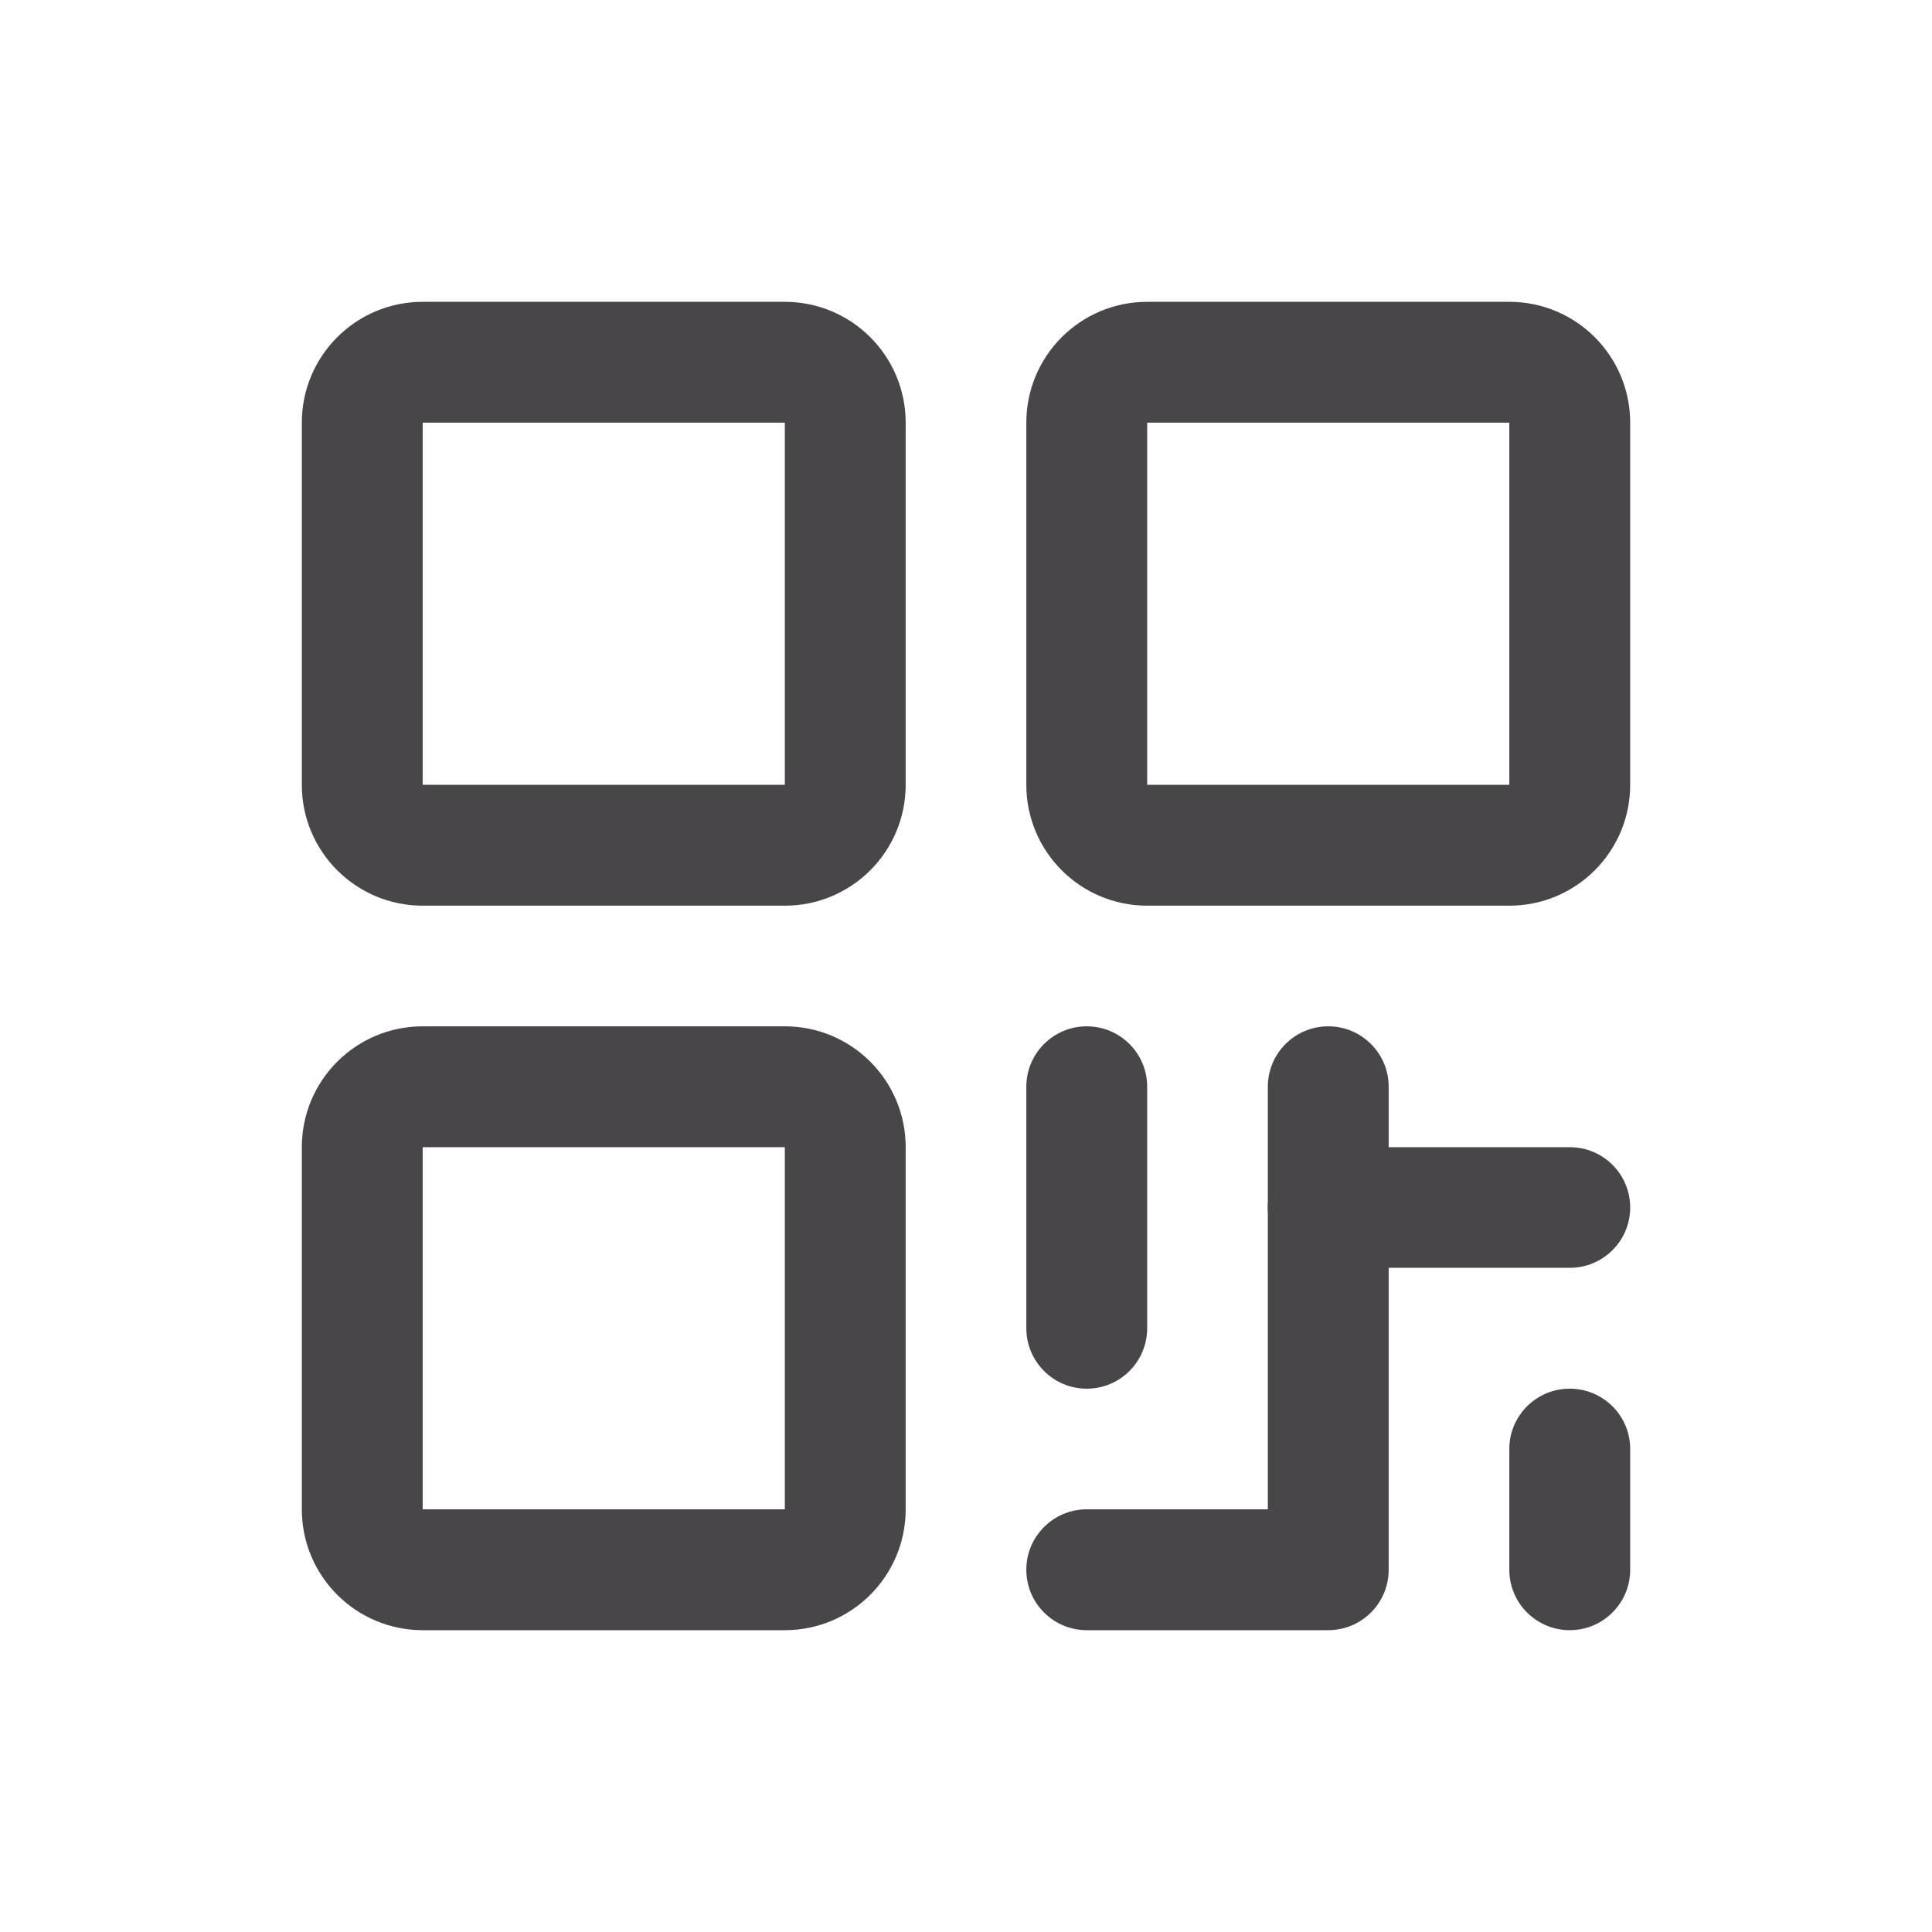<svg width="18" height="18" viewBox="0 0 18 18" fill="none" xmlns="http://www.w3.org/2000/svg">
<g opacity="0.8">
<path fill-rule="evenodd" clip-rule="evenodd" d="M2.812 3.938C2.812 3.316 3.316 2.812 3.938 2.812H7.312C7.934 2.812 8.438 3.316 8.438 3.938V7.312C8.438 7.934 7.934 8.438 7.312 8.438H3.938C3.316 8.438 2.812 7.934 2.812 7.312V3.938ZM7.312 3.938H3.938V7.312H7.312V3.938Z" fill="#1A181B"/>
<path fill-rule="evenodd" clip-rule="evenodd" d="M2.812 10.688C2.812 10.066 3.316 9.562 3.938 9.562H7.312C7.934 9.562 8.438 10.066 8.438 10.688V14.062C8.438 14.684 7.934 15.188 7.312 15.188H3.938C3.316 15.188 2.812 14.684 2.812 14.062V10.688ZM7.312 10.688H3.938V14.062H7.312V10.688Z" fill="#1A181B"/>
<path fill-rule="evenodd" clip-rule="evenodd" d="M9.562 3.938C9.562 3.316 10.066 2.812 10.688 2.812H14.062C14.684 2.812 15.188 3.316 15.188 3.938V7.312C15.188 7.934 14.684 8.438 14.062 8.438H10.688C10.066 8.438 9.562 7.934 9.562 7.312V3.938ZM14.062 3.938H10.688V7.312H14.062V3.938Z" fill="#1A181B"/>
<path fill-rule="evenodd" clip-rule="evenodd" d="M10.125 9.562C10.436 9.562 10.688 9.814 10.688 10.125V12.375C10.688 12.686 10.436 12.938 10.125 12.938C9.814 12.938 9.562 12.686 9.562 12.375V10.125C9.562 9.814 9.814 9.562 10.125 9.562Z" fill="#1A181B"/>
<path fill-rule="evenodd" clip-rule="evenodd" d="M12.375 9.562C12.686 9.562 12.938 9.814 12.938 10.125V14.625C12.938 14.936 12.686 15.188 12.375 15.188H10.125C9.814 15.188 9.562 14.936 9.562 14.625C9.562 14.314 9.814 14.062 10.125 14.062H11.812V10.125C11.812 9.814 12.064 9.562 12.375 9.562Z" fill="#1A181B"/>
<path fill-rule="evenodd" clip-rule="evenodd" d="M11.812 11.25C11.812 10.939 12.064 10.688 12.375 10.688H14.625C14.936 10.688 15.188 10.939 15.188 11.25C15.188 11.561 14.936 11.812 14.625 11.812H12.375C12.064 11.812 11.812 11.561 11.812 11.25Z" fill="#1A181B"/>
<path fill-rule="evenodd" clip-rule="evenodd" d="M14.625 12.938C14.936 12.938 15.188 13.189 15.188 13.5V14.625C15.188 14.936 14.936 15.188 14.625 15.188C14.314 15.188 14.062 14.936 14.062 14.625V13.5C14.062 13.189 14.314 12.938 14.625 12.938Z" fill="#1A181B"/>
</g>
</svg>
